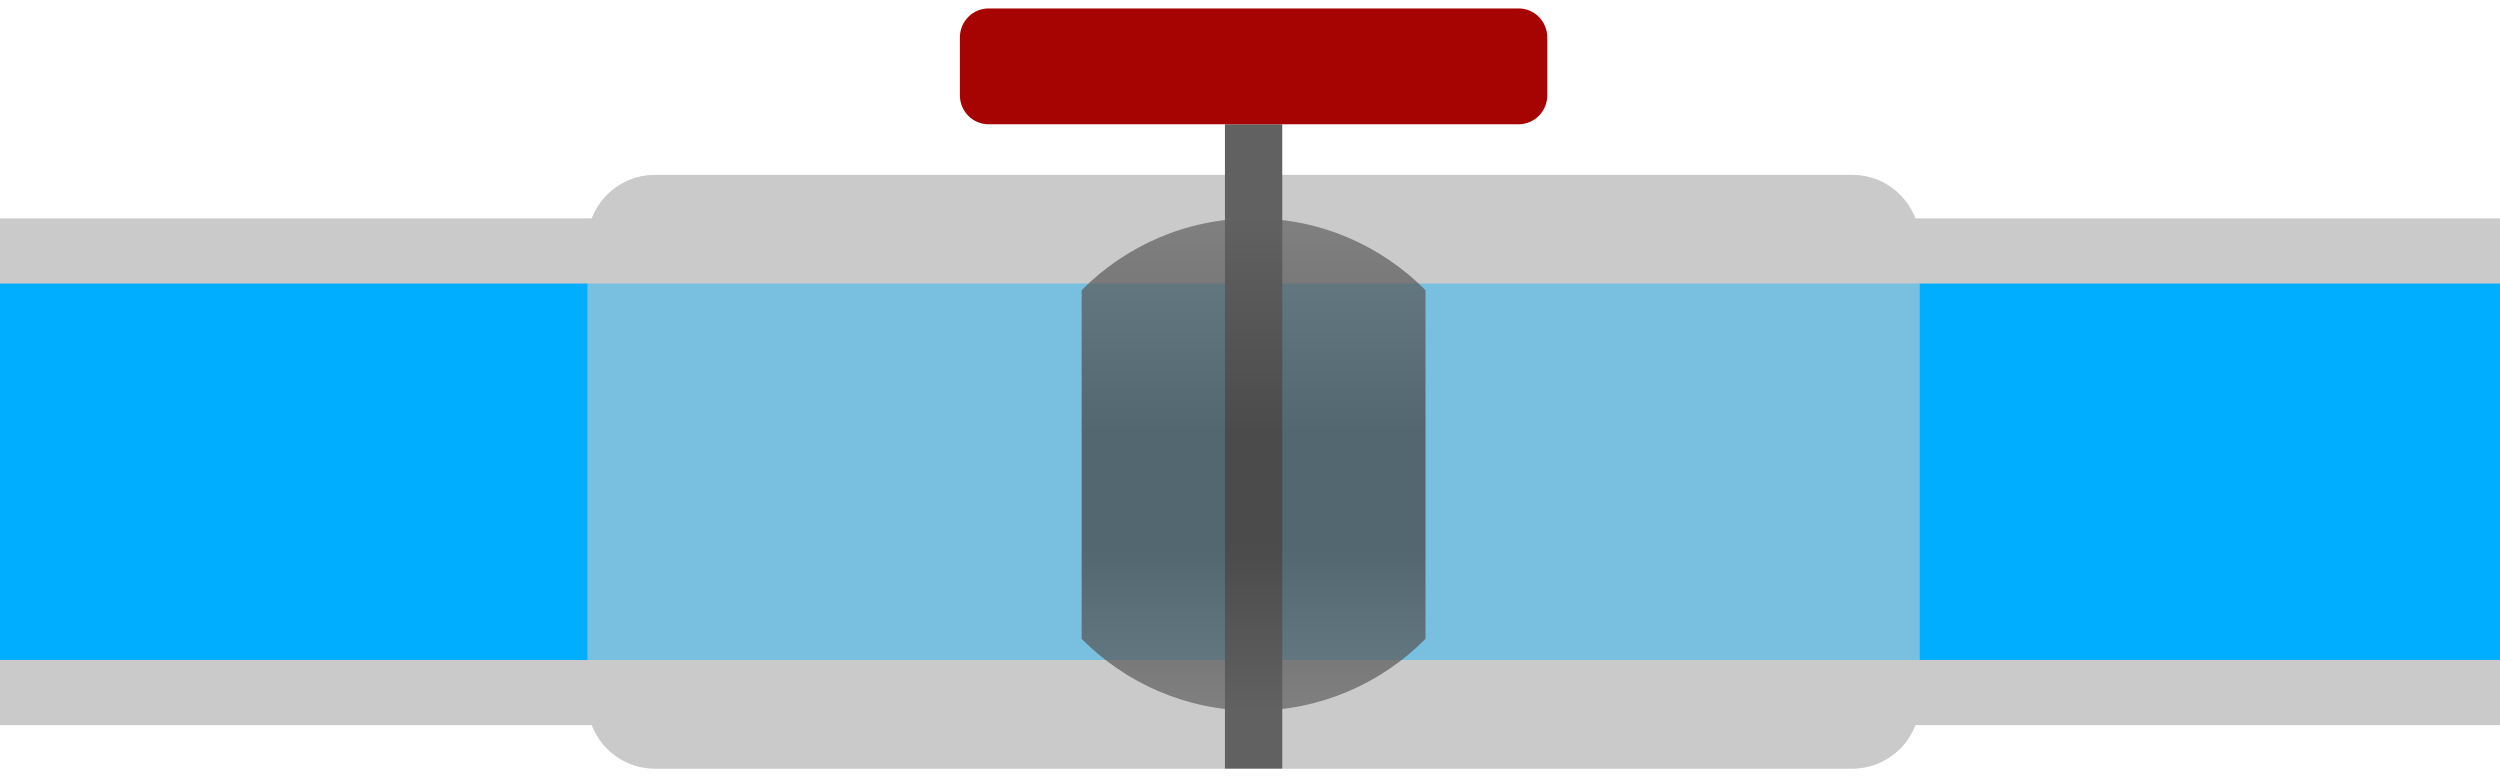 <svg width="148" height="46" viewBox="0 0 148 46" fill="none" xmlns="http://www.w3.org/2000/svg">
<path d="M34.774 14.357C34.774 12.148 36.565 10.357 38.774 10.357H109.65C111.86 10.357 113.65 12.148 113.65 14.357V41.5C113.65 43.709 111.86 45.5 109.65 45.5H38.774C36.565 45.5 34.774 43.709 34.774 41.5V14.357Z" fill="#CACACA"/>
<rect y="12.928" width="148" height="30" fill="#CACACA"/>
<rect y="16.786" width="148" height="22.286" fill="#00AEFF"/>
<path d="M34.774 14.357C34.774 12.148 36.565 10.357 38.774 10.357H109.65C111.86 10.357 113.65 12.148 113.65 14.357V41.5C113.65 43.709 111.86 45.5 109.65 45.5H38.774C36.565 45.5 34.774 43.709 34.774 41.5V14.357Z" fill="#CACACA" fill-opacity="0.6"/>
<rect x="72.516" y="7.357" width="3.393" height="38.143" fill="#616161"/>
<path fill-rule="evenodd" clip-rule="evenodd" d="M74.212 42.071C78.185 42.071 81.782 40.448 84.39 37.821V17.179C81.782 14.552 78.185 12.928 74.212 12.928C70.24 12.928 66.642 14.552 64.034 17.178V37.821C66.642 40.448 70.24 42.071 74.212 42.071Z" fill="url(#paint0_linear_503_3887)" fill-opacity="0.7"/>
<path d="M56.825 2.214C56.825 1.268 57.585 0.5 58.522 0.5H89.903C90.839 0.5 91.599 1.268 91.599 2.214V5.643C91.599 6.59 90.839 7.357 89.903 7.357H58.522C57.585 7.357 56.825 6.59 56.825 5.643V2.214Z" fill="#A60403"/>
<defs>
<linearGradient id="paint0_linear_503_3887" x1="74.212" y1="12.928" x2="74.212" y2="42.071" gradientUnits="userSpaceOnUse">
<stop stop-color="#616161"/>
<stop offset="0.448" stop-color="#424141"/>
<stop offset="0.661" stop-color="#424141"/>
<stop offset="1" stop-color="#616161"/>
</linearGradient>
</defs>
</svg>
